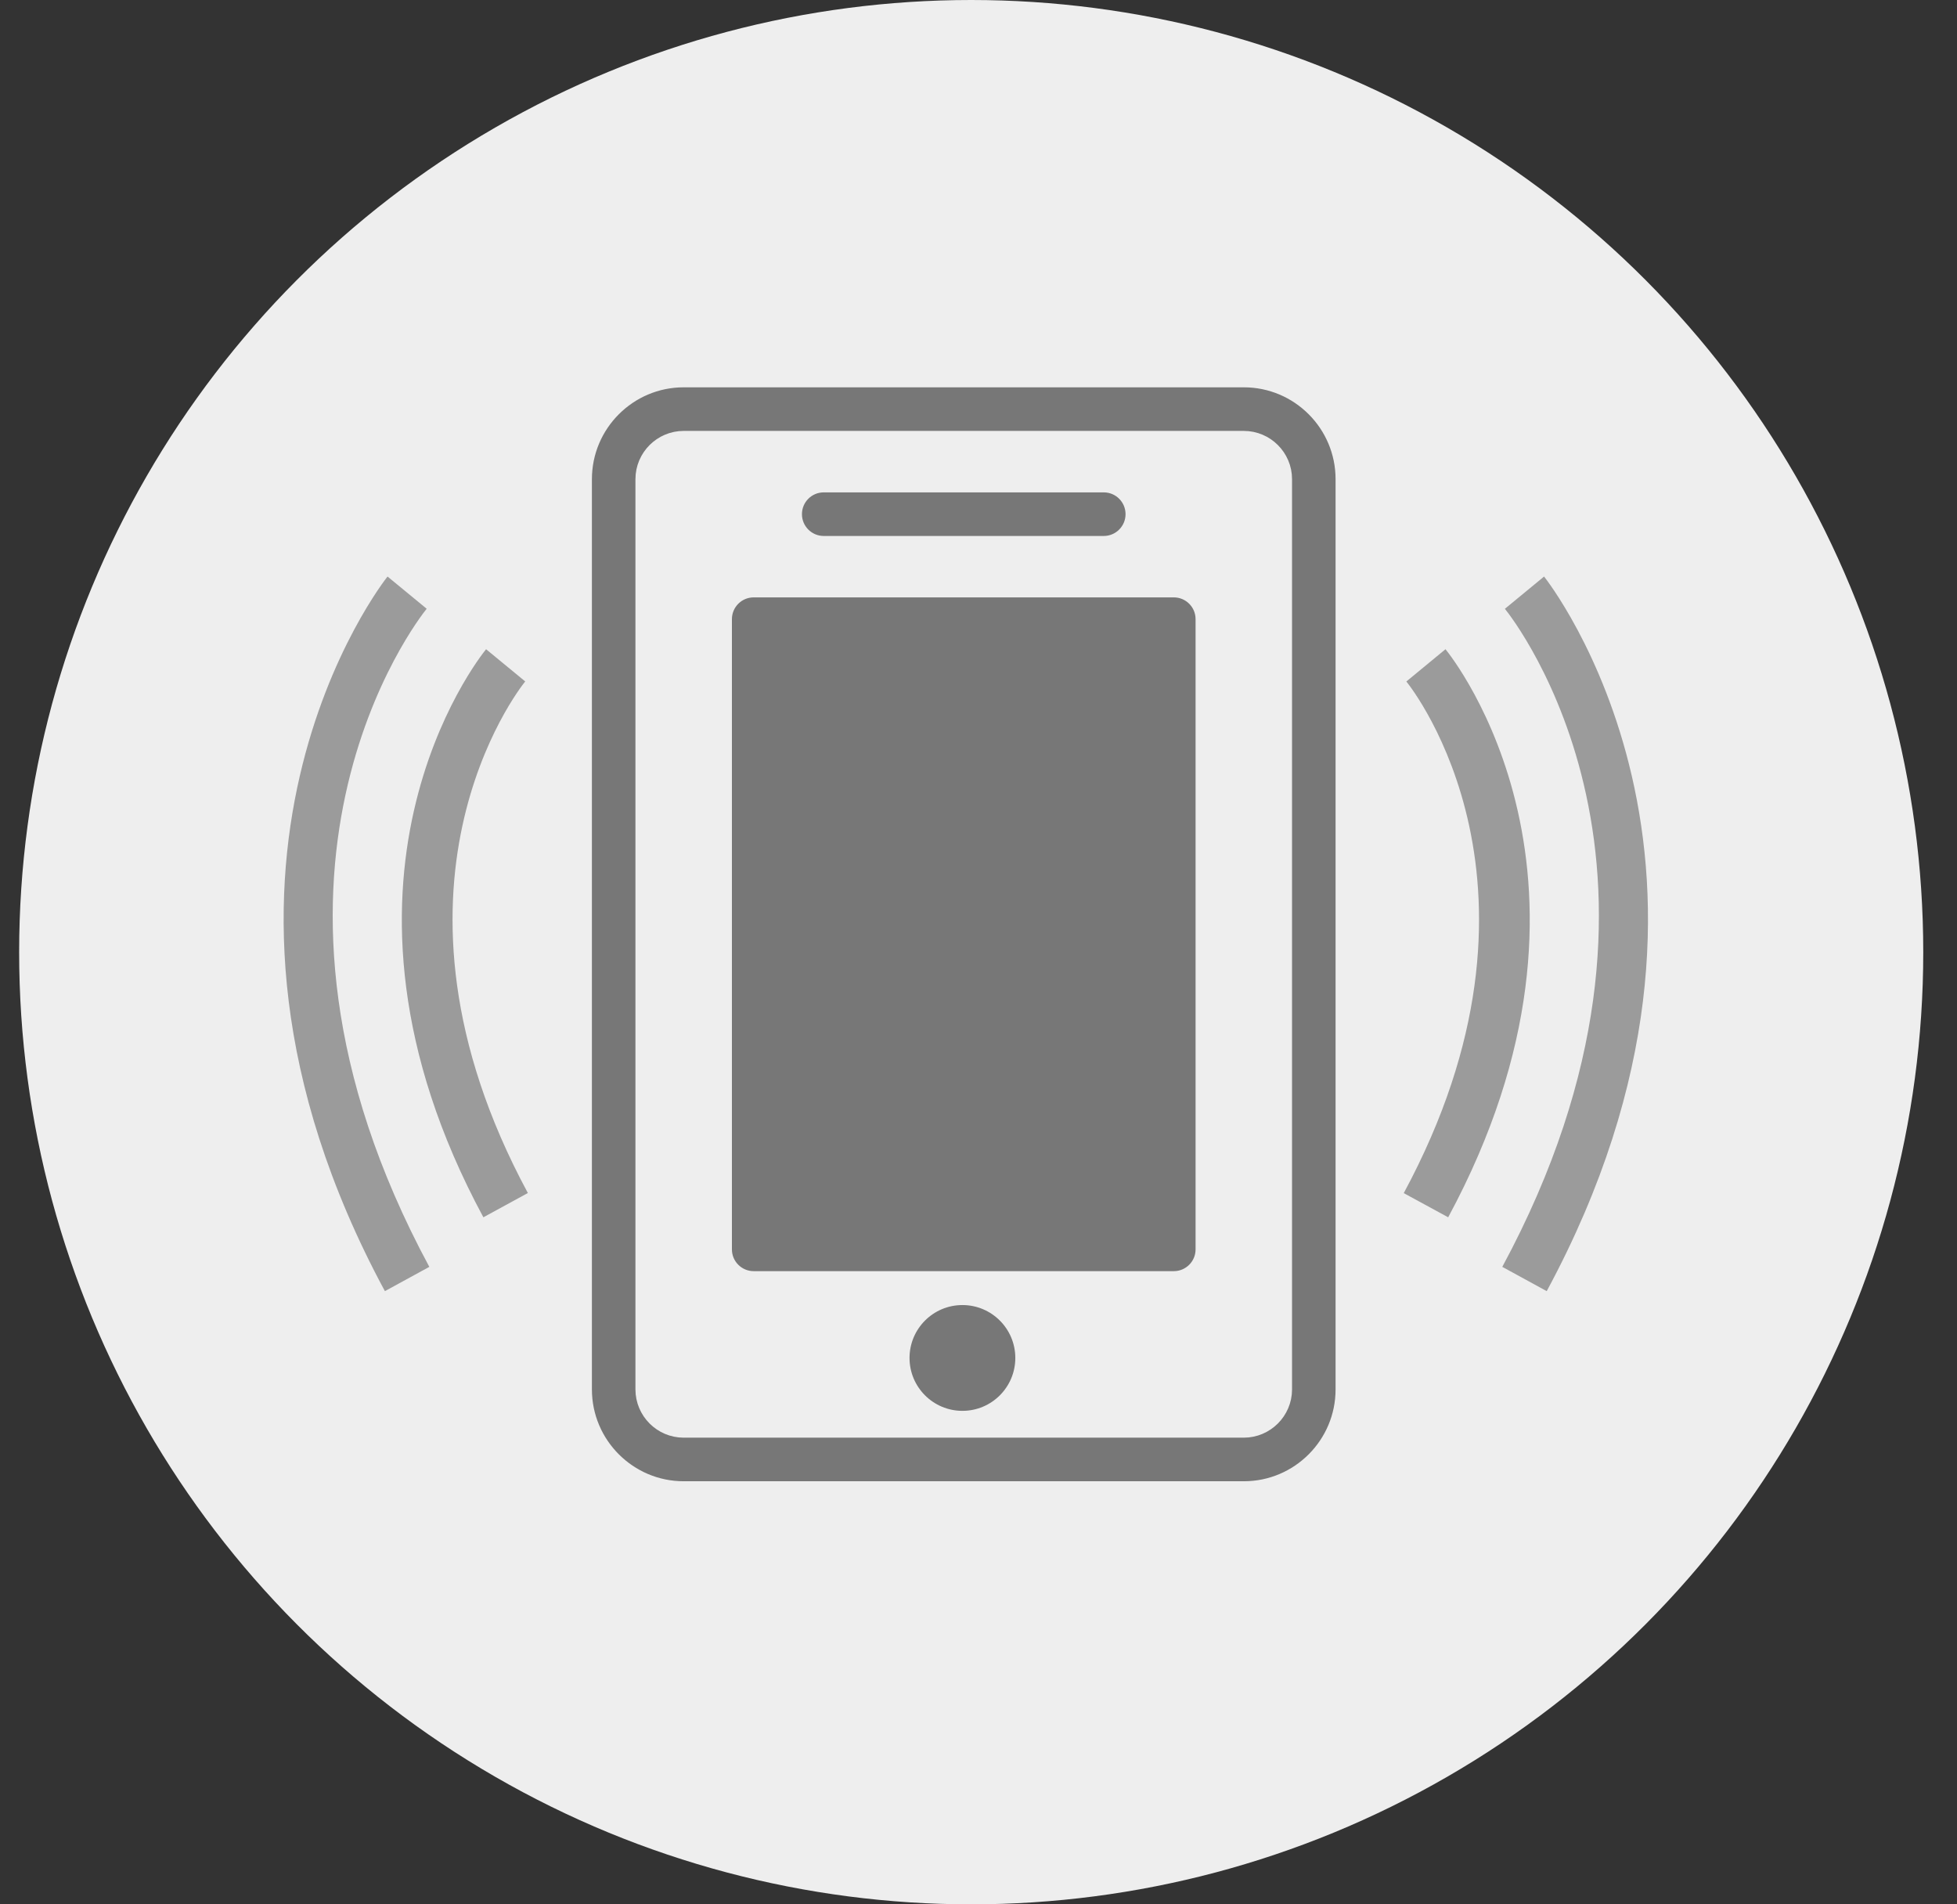 <?xml version="1.0" encoding="UTF-8"?>
<svg width="37px" height="36px" viewBox="0 0 37 36" version="1.1" xmlns="http://www.w3.org/2000/svg" xmlns:xlink="http://www.w3.org/1999/xlink">
    <rect x="0" y="0" width="37" height="36" fill="#333333" stroke="none"/>
    <!-- Generator: Sketch 50.2 (55047) - http://www.bohemiancoding.com/sketch -->
    <title>Group 8</title>
    <desc>Created with Sketch.</desc>
    <defs></defs>
    <g id="Welcome" stroke="none" stroke-width="1" fill="none" fill-rule="evenodd">
        <g id="add_office" transform="translate(-245, -545)">
            <g id="Group-8" transform="translate(245, 545)">
                <circle id="Oval-3" fill="#EEEEEE" cx="18.362" cy="18" r="18"></circle>
                <g id="Group" transform="translate(5.362, 7)">
                    <path d="M18.154,0.072 L7.564,0.072 C6.47,0.072 5.579,0.963 5.579,2.058 L5.579,19.266 C5.579,20.361 6.47,21.252 7.564,21.252 L18.154,21.252 C19.25,21.252 20.139,20.361 20.139,19.266 L20.139,2.058 C20.139,0.963 19.25,0.072 18.154,0.072 Z M18.816,19.266 C18.816,19.63 18.518,19.928 18.154,19.928 L7.564,19.928 C7.199,19.928 6.902,19.63 6.902,19.266 L6.902,2.058 C6.902,1.693 7.2,1.396 7.564,1.396 L18.154,1.396 C18.518,1.396 18.816,1.693 18.816,2.058 L18.816,19.266 Z M17.492,16.619 C17.492,16.984 17.196,17.28 16.83,17.28 L8.888,17.28 C8.522,17.28 8.226,16.984 8.226,16.619 L8.226,4.705 C8.226,4.339 8.522,4.043 8.888,4.043 L16.83,4.043 C17.196,4.043 17.492,4.339 17.492,4.705 L17.492,16.619 Z M16.168,2.72 C16.168,3.085 15.872,3.382 15.506,3.382 L10.212,3.382 C9.846,3.382 9.55,3.085 9.55,2.72 C9.55,2.354 9.846,2.058 10.212,2.058 L15.506,2.058 C15.872,2.058 16.168,2.354 16.168,2.72 Z" id="001-computer-1" stroke="#EEEEEE" stroke-width="0.5" fill="#777777"></path>
                    <g id="Group-6" transform="translate(0, 3.825)" fill="#9B9B9B">
                        <path d="M21.967,1.448 L21.227,2.058 C21.355,2.215 24.286,5.964 21.178,11.73 L22.018,12.187 C25.445,5.833 22.112,1.625 21.967,1.448 Z" id="Fill-1"></path>
                        <path d="M23.831,0.074 L23.09,0.684 C23.254,0.885 27.038,5.71 23.041,13.124 L23.881,13.583 C28.197,5.58 23.874,0.129 23.831,0.074 Z" id="Fill-3"></path>
                        <path d="M4.568,2.057 L3.828,1.448 C3.685,1.625 0.35,5.833 3.777,12.187 L4.618,11.728 C1.509,5.963 4.441,2.214 4.568,2.057 Z" id="Fill-4"></path>
                        <path d="M2.705,0.683 L1.965,0.074 C1.921,0.128 -2.4,5.58 1.915,13.583 L2.755,13.124 C-1.242,5.71 2.542,0.885 2.705,0.683 Z" id="Fill-5"></path>
                    </g>
                    <circle id="Oval" fill="#777777" cx="12.834" cy="18.671" r="1"></circle>
                </g>
            </g>
        </g>
    </g>
</svg>
